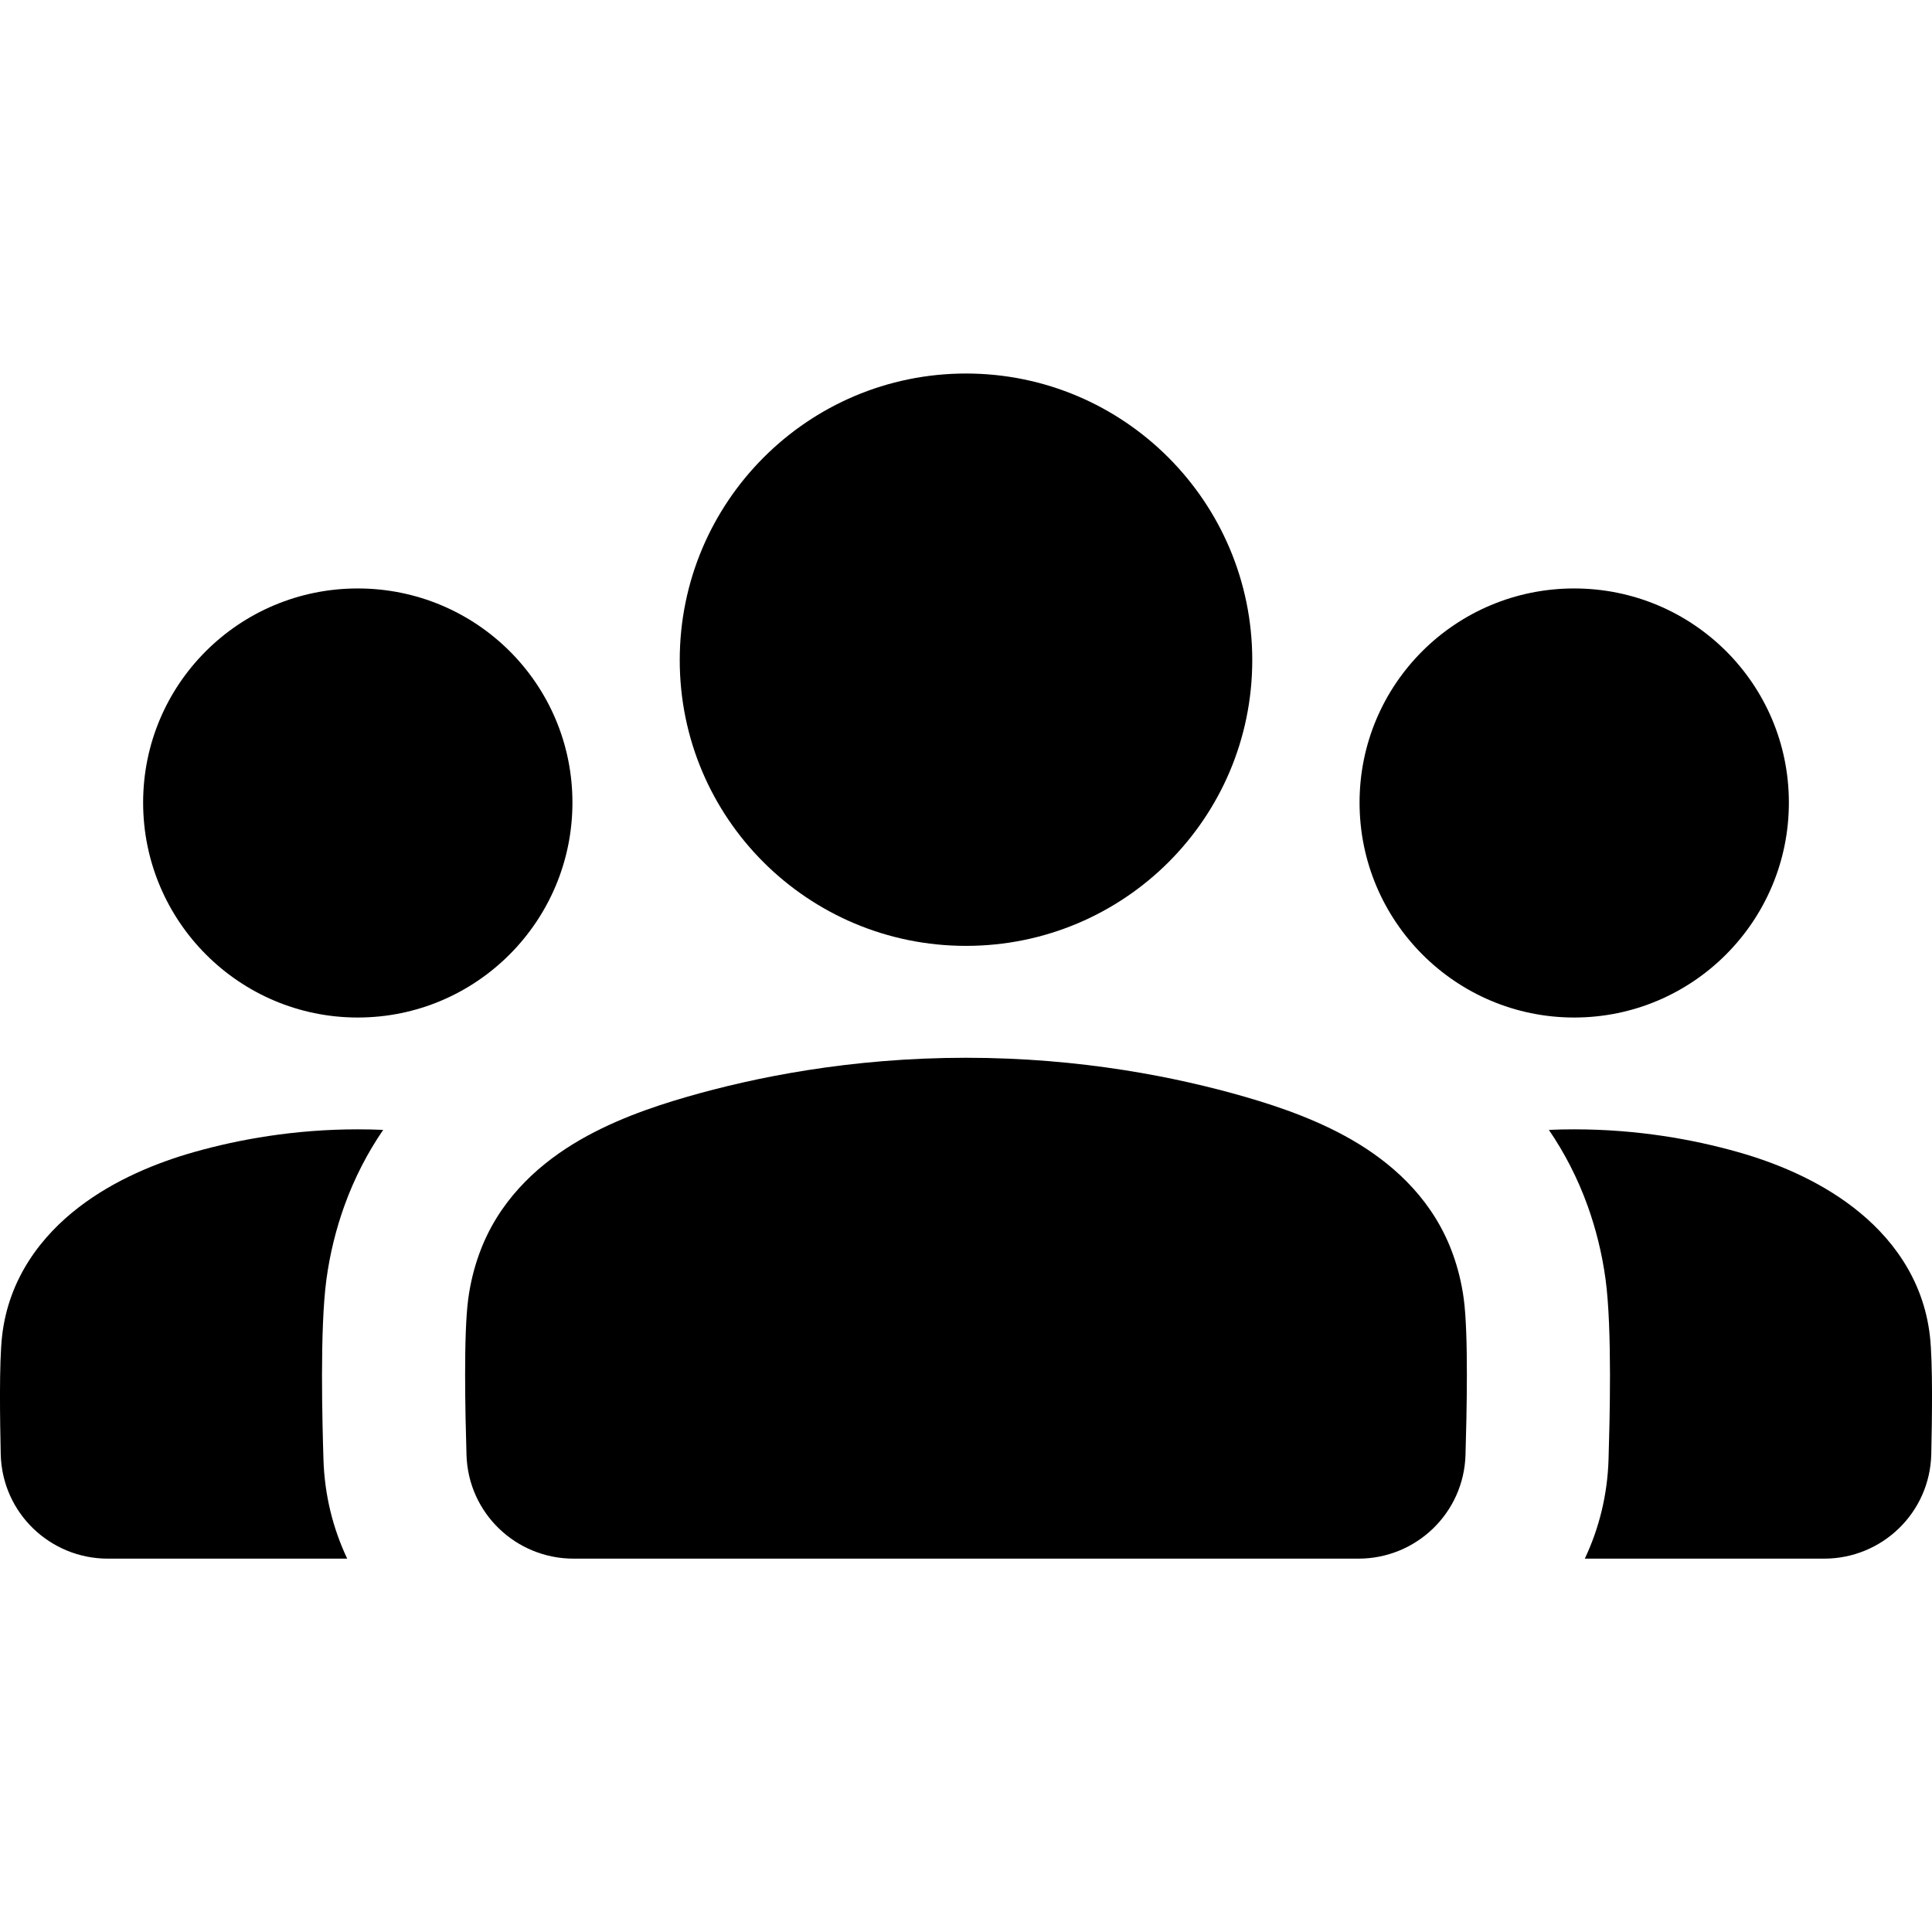 <svg viewBox="0 0 24 24" height="24" width="24" preserveAspectRatio="xMidYMid meet" class="" fill="none">
    <g clip-path="url(#clip0_20095_12594)">
        <path d="M4.76 14.036C4.656 14.031 4.551 14.029 4.444 14.029C3.652 14.029 2.962 14.156 2.419 14.309C1.952 14.44 1.421 14.656 0.975 15C0.521 15.35 0.108 15.874 0.026 16.596C-0.012 16.933 2.95136e-05 17.655 0.009 18.064C0.026 18.794 0.623 19.362 1.339 19.362H4.313C4.136 18.988 4.031 18.57 4.018 18.126C4.005 17.691 3.971 16.516 4.055 15.893C4.099 15.568 4.176 15.264 4.277 14.982C4.405 14.626 4.571 14.312 4.76 14.036Z" fill="currentColor"></path>
        <path d="M19.687 19.362H22.661C23.377 19.362 23.974 18.794 23.991 18.064C24 17.655 24.012 16.933 23.974 16.596C23.892 15.874 23.479 15.35 23.024 15C22.579 14.656 22.048 14.44 21.581 14.309C21.038 14.156 20.349 14.029 19.555 14.029C19.449 14.029 19.343 14.031 19.241 14.036C19.429 14.312 19.595 14.626 19.723 14.982C19.824 15.264 19.901 15.568 19.945 15.893C20.029 16.516 19.995 17.691 19.982 18.126C19.969 18.57 19.864 18.988 19.687 19.362Z" fill="currentColor"></path>
        <path fill-rule="evenodd" clip-rule="evenodd" d="M8.528 13.627C9.367 13.384 10.565 13.14 12 13.14C13.435 13.14 14.633 13.384 15.472 13.627C15.904 13.752 16.421 13.929 16.883 14.213C17.352 14.502 17.817 14.934 18.049 15.582C18.11 15.751 18.156 15.934 18.183 16.132C18.243 16.574 18.22 17.569 18.205 18.073C18.184 18.799 17.588 19.362 16.876 19.362H7.124C6.412 19.362 5.816 18.799 5.795 18.073C5.78 17.569 5.757 16.574 5.817 16.132C5.844 15.934 5.89 15.751 5.951 15.582C6.183 14.934 6.648 14.502 7.117 14.213C7.579 13.929 8.096 13.752 8.528 13.627Z" fill="currentColor"></path>
        <path fill-rule="evenodd" clip-rule="evenodd" d="M16.889 9.97C16.889 8.497 18.083 7.31 19.555 7.31C21.028 7.31 22.222 8.497 22.222 9.97C22.222 11.443 21.028 12.64 19.555 12.64C18.083 12.64 16.889 11.443 16.889 9.97Z" fill="currentColor"></path>
        <path fill-rule="evenodd" clip-rule="evenodd" d="M8.444 8.2C8.444 6.236 10.036 4.64 12 4.64C13.964 4.64 15.556 6.236 15.556 8.2C15.556 10.164 13.964 11.75 12 11.75C10.036 11.75 8.444 10.164 8.444 8.2Z" fill="currentColor"></path>
        <path fill-rule="evenodd" clip-rule="evenodd" d="M1.778 9.97C1.778 8.497 2.972 7.31 4.444 7.31C5.917 7.31 7.111 8.497 7.111 9.97C7.111 11.443 5.917 12.64 4.444 12.64C2.972 12.64 1.778 11.443 1.778 9.97Z" fill="currentColor"></path>
    </g>
    <defs>
        <clipPath id="clip0_20095_12594">
            <rect width="24" height="24" fill="10101"></rect>
        </clipPath>
    </defs>
</svg>